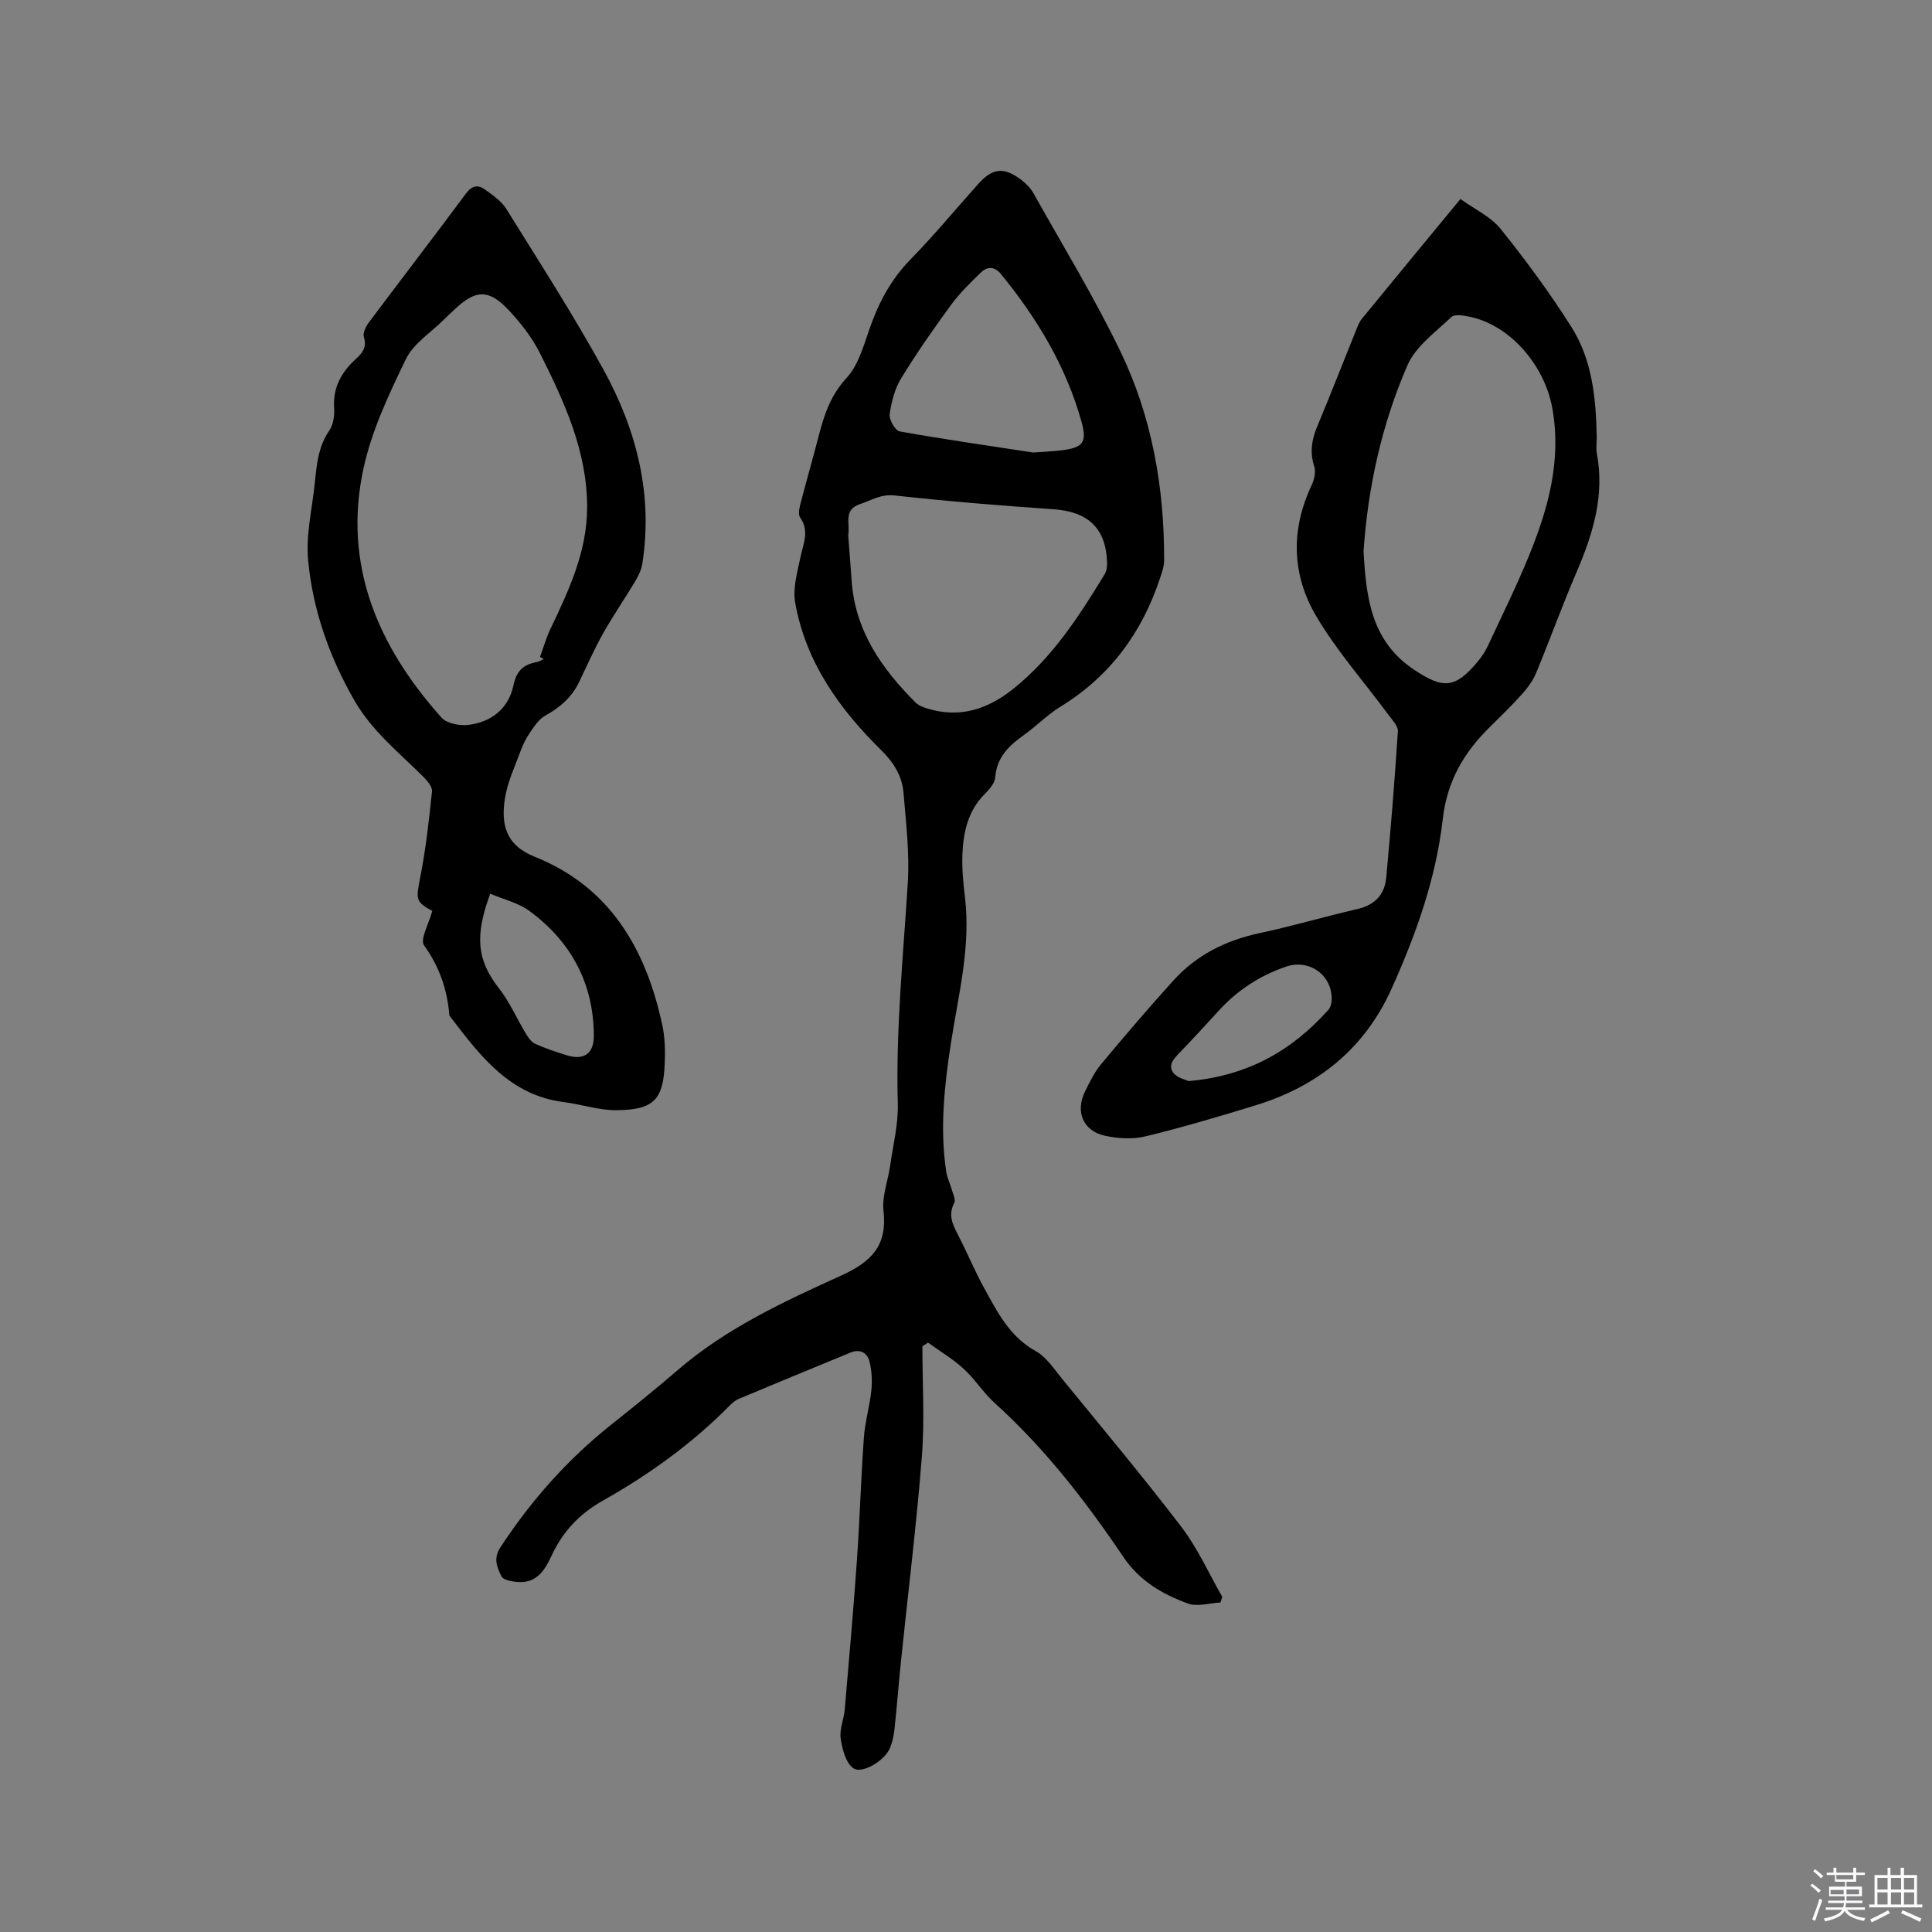 <svg enable-background="new 0 0 400 400" viewBox="0 0 400 400" xmlns="http://www.w3.org/2000/svg"><rect x="0" y="0" width="400" height="400" fill="#808080" stroke="none"/><path d="m374.8 390.4.4-.4c.7.5 1.3 1 1.8 1.4l-.5.5c-.5-.6-1.1-1.1-1.7-1.5zm1 7.3-.6-.3c.5-1.4 1.1-2.8 1.5-4.3.2.1.4.2.6.3-.5 1.3-1 2.8-1.5 4.3zm-.4-10.3.4-.4c.4.3 1 .8 1.7 1.4l-.5.5c-.4-.5-1-1-1.6-1.5zm2.5.3h1.7v-1h.6v1h3.5v-1h.6v1h1.8v.5h-1.8v1.4h-2v1h3.2v2h-3.2v.9h3.3v.5h-3.4c0 .3-.1.6-.1.9h4v.5h-3.7c.7.9 1.9 1.5 3.8 1.7-.1.2-.2.4-.3.6-2.1-.4-3.5-1.1-4-2.1-.4 1-1.8 1.7-4 2.2-.1-.2-.2-.4-.3-.6 2.1-.4 3.4-1 3.8-1.8h-3.4v-.5h3.6c.1-.3.1-.6.2-.9h-3.3v-.5h3.4c0-.3 0-.6 0-.9h-3.2v-2h3.3v-1h-2.1v-1.4h-1.7v-.5zm1.1 3.5v1h2.7c0-.3 0-.4 0-.4 0-.1 0-.2 0-.2 0-.1 0-.2 0-.3h-2.7zm1.2-3v.9h3.5v-.9zm4.7 3h-2.6v.6.4h2.6z" fill="#fbfafc"/><path d="m393.6 386.7h.6v1.5h2.7v6.1h1.1v.6h-11v-.6h1.1v-6.1h2.7v-1.5h.6v1.5h2.1v-1.5zm-2.7 8.8.4.6c-1.2.6-2.5 1.3-3.8 1.9-.1-.2-.2-.4-.3-.6 1.2-.6 2.5-1.2 3.7-1.9zm-2.2-6.7v2.4h2.1v-2.4zm0 3v2.5h2.1v-2.5zm2.8-3v2.4h2.1v-2.4zm0 3v2.5h2.1v-2.5zm6 6.1c-1.4-.7-2.7-1.3-3.9-1.8l.3-.6c1.5.6 2.7 1.2 3.9 1.7zm-1.2-9.1h-2.1v2.4h2.1zm-2.1 3v2.5h2.1v-2.5z" fill="#fbfafc"/><g fill="#010000"><path d="m252.69 331.78c-2.27.11-4.8.93-6.76.21-5.25-1.93-9.98-4.65-13.35-9.64-7.77-11.52-16.27-22.5-26.66-31.89-2.34-2.12-4.06-4.92-6.39-7.05-2.24-2.05-4.91-3.64-7.39-5.43-.39.25-.78.5-1.17.75 0 7.62.49 15.28-.11 22.85-1.11 14.14-2.86 28.22-4.32 42.33-.49 4.74-.84 9.49-1.36 14.22-.15 1.35-.46 2.74-1.01 3.96-1.11 2.48-5.79 5.3-7.54 3.98-1.56-1.18-2.26-3.97-2.58-6.16-.27-1.9.67-3.94.84-5.93.89-10.33 1.8-20.65 2.53-30.99.59-8.45.83-16.93 1.44-25.38.23-3.26 1.2-6.46 1.54-9.72.2-1.95.1-4.03-.36-5.93-.45-1.86-1.94-2.75-3.96-1.92-7.73 3.18-15.46 6.36-23.17 9.6-.75.32-1.41.93-2 1.53-7.74 7.82-16.62 14.18-26.14 19.55-4.86 2.74-8.27 6.42-10.57 11.37-1.33 2.85-2.96 5.58-6.66 5.46-1.31-.04-3.33-.38-3.73-1.21-.85-1.73-1.73-3.65-.25-5.91 6.32-9.67 13.85-18.18 22.89-25.39 4.73-3.76 9.43-7.56 14.01-11.5 10.02-8.62 21.92-14.1 33.74-19.47 6.31-2.87 9.53-6.24 8.72-13.4-.34-3.03.94-6.23 1.38-9.36.61-4.27 1.7-8.57 1.58-12.83-.43-15.3 1.12-30.47 2.07-45.69.38-6.18-.37-12.46-.89-18.67-.29-3.46-2.04-6.27-4.6-8.79-8.68-8.54-15.63-18.25-17.82-30.51-.54-3.02.44-6.39 1.1-9.52.58-2.77 1.89-5.37-.09-8.17-.47-.66-.12-2.05.13-3.03 1.19-4.61 2.52-9.19 3.71-13.8 1.13-4.4 2.47-8.45 5.77-12.03 2.37-2.58 3.49-6.47 4.68-9.94 1.88-5.49 4.44-10.4 8.57-14.62 4.89-5 9.35-10.41 14.02-15.62 2.98-3.32 5.31-3.58 8.89-.87.99.75 1.94 1.71 2.55 2.79 6.1 10.89 12.62 21.58 18.03 32.81 6.52 13.54 9.07 28.16 9.02 43.19 0 1.22-.44 2.46-.83 3.64-3.73 11.32-10.37 20.37-20.65 26.67-2.69 1.65-4.95 4-7.53 5.84-3.11 2.21-5.65 4.61-5.96 8.79-.09 1.19-1.2 2.47-2.14 3.41-3.49 3.47-4.46 7.87-4.65 12.48-.12 2.95.16 5.93.52 8.87 1.25 10.31-1.36 20.24-2.9 30.26-1.36 8.83-2.32 17.66-.98 26.57.2 1.32.83 2.58 1.2 3.88.25.88.8 2.02.47 2.64-1.37 2.57-.25 4.61.88 6.81 1.84 3.58 3.38 7.31 5.32 10.83 2.74 4.98 5.28 10.06 10.68 13.04 2.19 1.21 3.76 3.67 5.43 5.71 8.31 10.18 16.75 20.25 24.72 30.69 3.36 4.4 5.67 9.61 8.45 14.46-.11.38-.23.78-.36 1.18zm-77.08-220.95c.23 3.05.5 6.22.71 9.38.71 10.37 6.22 18.23 13.26 25.26.63.63 1.62.98 2.51 1.25 6.68 2.01 12.42.12 17.73-4.13 8.1-6.49 13.6-15.01 18.89-23.71.4-.66.53-1.59.5-2.39-.22-7.14-3.93-10.57-11.13-11.06-10.96-.75-21.93-1.64-32.85-2.85-2.86-.32-4.8 1-7.15 1.78-3.58 1.19-2.02 4.08-2.47 6.47zm38.29-17.14c2.06-.15 3.86-.22 5.65-.43 4.59-.54 5.59-1.54 4.38-5.89-3.19-11.48-9.22-21.5-16.73-30.67-1.27-1.55-2.8-1.56-4.1-.3-2.18 2.12-4.4 4.28-6.19 6.72-3.62 4.94-7.14 9.98-10.33 15.2-1.33 2.17-2.03 4.88-2.38 7.43-.15 1.13 1.14 3.4 2.06 3.57 9.27 1.65 18.58 2.98 27.64 4.37z"/><path d="m89.5 188.6c-3.46-1.86-3.39-2.4-2.51-6.87 1.16-5.89 1.83-11.89 2.45-17.87.1-.95-.97-2.22-1.8-3.04-5.02-5-10.59-9.43-14.23-15.74-5.21-9.04-8.63-18.74-9.61-29.03-.51-5.27.84-10.73 1.38-16.1.38-3.78.72-7.51 3.01-10.84.83-1.2 1.09-3.07.99-4.59-.29-4.31 1.52-7.51 4.58-10.28 1.27-1.15 2.23-2.37 1.58-4.43-.26-.84.4-2.22 1.03-3.06 6.67-8.91 13.47-17.73 20.09-26.67 1.26-1.7 2.52-1.88 3.97-.83 1.6 1.17 3.39 2.38 4.4 4.01 6.86 11.04 13.92 21.99 20.17 33.37 6.8 12.41 10.24 25.77 7.98 40.1-.2 1.28-.83 2.55-1.51 3.68-2.16 3.62-4.56 7.09-6.62 10.76-1.81 3.22-3.32 6.62-4.91 9.96-1.52 3.2-3.99 5.34-7.06 7.04-1.32.73-2.29 2.24-3.19 3.56-.83 1.2-1.48 2.57-1.98 3.94-1.16 3.16-2.64 6.29-3.16 9.57-.83 5.27.02 9.69 6.13 12.13 15.65 6.25 23.06 19.14 26.44 34.85.55 2.56.62 5.27.51 7.9-.29 7.56-2.24 9.65-9.95 9.74-3.63.04-7.27-1.22-10.92-1.68-11.26-1.41-17.36-9.61-23.56-17.71-.06-.08-.16-.17-.17-.26-.42-5.31-2.04-10.04-5.23-14.48-.89-1.21.97-4.4 1.7-7.13zm23.08-52.15c-.26-.14-.52-.29-.78-.43.7-1.91 1.26-3.88 2.12-5.71 3.82-8.04 7.63-16.05 7.64-25.27.01-11.64-4.72-21.83-9.75-31.88-1.63-3.26-3.99-6.29-6.5-8.96-4.11-4.37-6.83-4.25-11.11-.21-.77.73-1.56 1.44-2.31 2.19-2.69 2.69-6.29 4.94-7.86 8.18-3.53 7.29-7.1 14.84-8.79 22.69-4.29 19.95 3.02 36.82 16.16 51.51 1.09 1.22 3.71 1.73 5.49 1.53 4.84-.55 8.41-3.4 9.41-8.19.64-3.06 2.09-4.31 4.82-4.83.52-.09.98-.41 1.46-.62zm-11.08 48.58c-3.22 8.7-2.8 13.73 1.82 19.61 2.2 2.8 3.64 6.19 5.5 9.27.51.85 1.17 1.83 2.01 2.21 2.11.96 4.33 1.68 6.55 2.37 3.51 1.09 5.59-.35 5.57-4.07-.05-10.82-4.69-19.43-13.29-25.78-2.27-1.7-5.28-2.38-8.16-3.61z"/><path d="m302.37 41.2c2.89 2.1 6.27 3.63 8.34 6.22 5.23 6.51 10.21 13.28 14.67 20.34 4.3 6.81 5.04 14.73 5.21 22.65.02 1.17-.19 2.37.02 3.49 1.65 8.73-.82 16.69-4.21 24.58-2.97 6.9-5.51 13.98-8.39 20.92-.67 1.6-1.8 3.09-2.97 4.39-2.12 2.37-4.41 4.59-6.67 6.82-5.35 5.27-8.78 11.18-9.67 19.03-1.39 12.25-5.55 23.89-10.62 35.13-5.57 12.35-15.24 20.11-28.04 24.05-7.59 2.33-15.21 4.59-22.92 6.46-2.65.64-5.71.44-8.41-.15-4.45-.98-6.1-4.95-4.1-9.07.97-1.99 1.97-4.05 3.37-5.74 4.88-5.86 9.84-11.66 14.96-17.32 4.77-5.27 10.81-8.3 17.78-9.79 6.82-1.46 13.54-3.44 20.34-5.01 3.58-.83 5.61-2.97 5.94-6.46.94-10.1 1.76-20.22 2.42-30.35.07-1.08-1.16-2.31-1.94-3.37-5.02-6.8-10.68-13.2-14.96-20.43-5.07-8.56-5.33-17.89-.96-27.13.54-1.15.91-2.77.54-3.9-.96-2.93-.52-5.54.62-8.27 2.81-6.74 5.46-13.55 8.2-20.32.28-.68.57-1.4 1.03-1.95 6.63-8.11 13.3-16.19 20.42-24.82zm-20.06 72.89c.53 9.68 1.58 18.65 10.45 24.56 5.99 3.99 8.47 3.96 13.13-1.61.81-.96 1.55-2.03 2.08-3.17 2.91-6.22 5.96-12.39 8.56-18.75 4.01-9.78 6.8-19.79 4.86-30.6-1.6-8.93-8.71-17.12-16.96-18.91-1.29-.28-3.23-.64-3.93.03-3.29 3.11-7.4 6.07-9.11 10-5.34 12.29-8.18 25.33-9.08 38.45zm-36.22 109.74c12.33-1.08 21.43-6.38 28.92-14.73.44-.49.67-1.31.7-1.99.19-5.16-4.55-8.65-9.47-6.97-5.41 1.85-10.06 4.88-13.92 9.12-2.64 2.9-5.29 5.78-8.01 8.6-1.23 1.28-2.64 2.66-1.32 4.32.81 1.03 2.52 1.36 3.1 1.65z"/></g></svg>